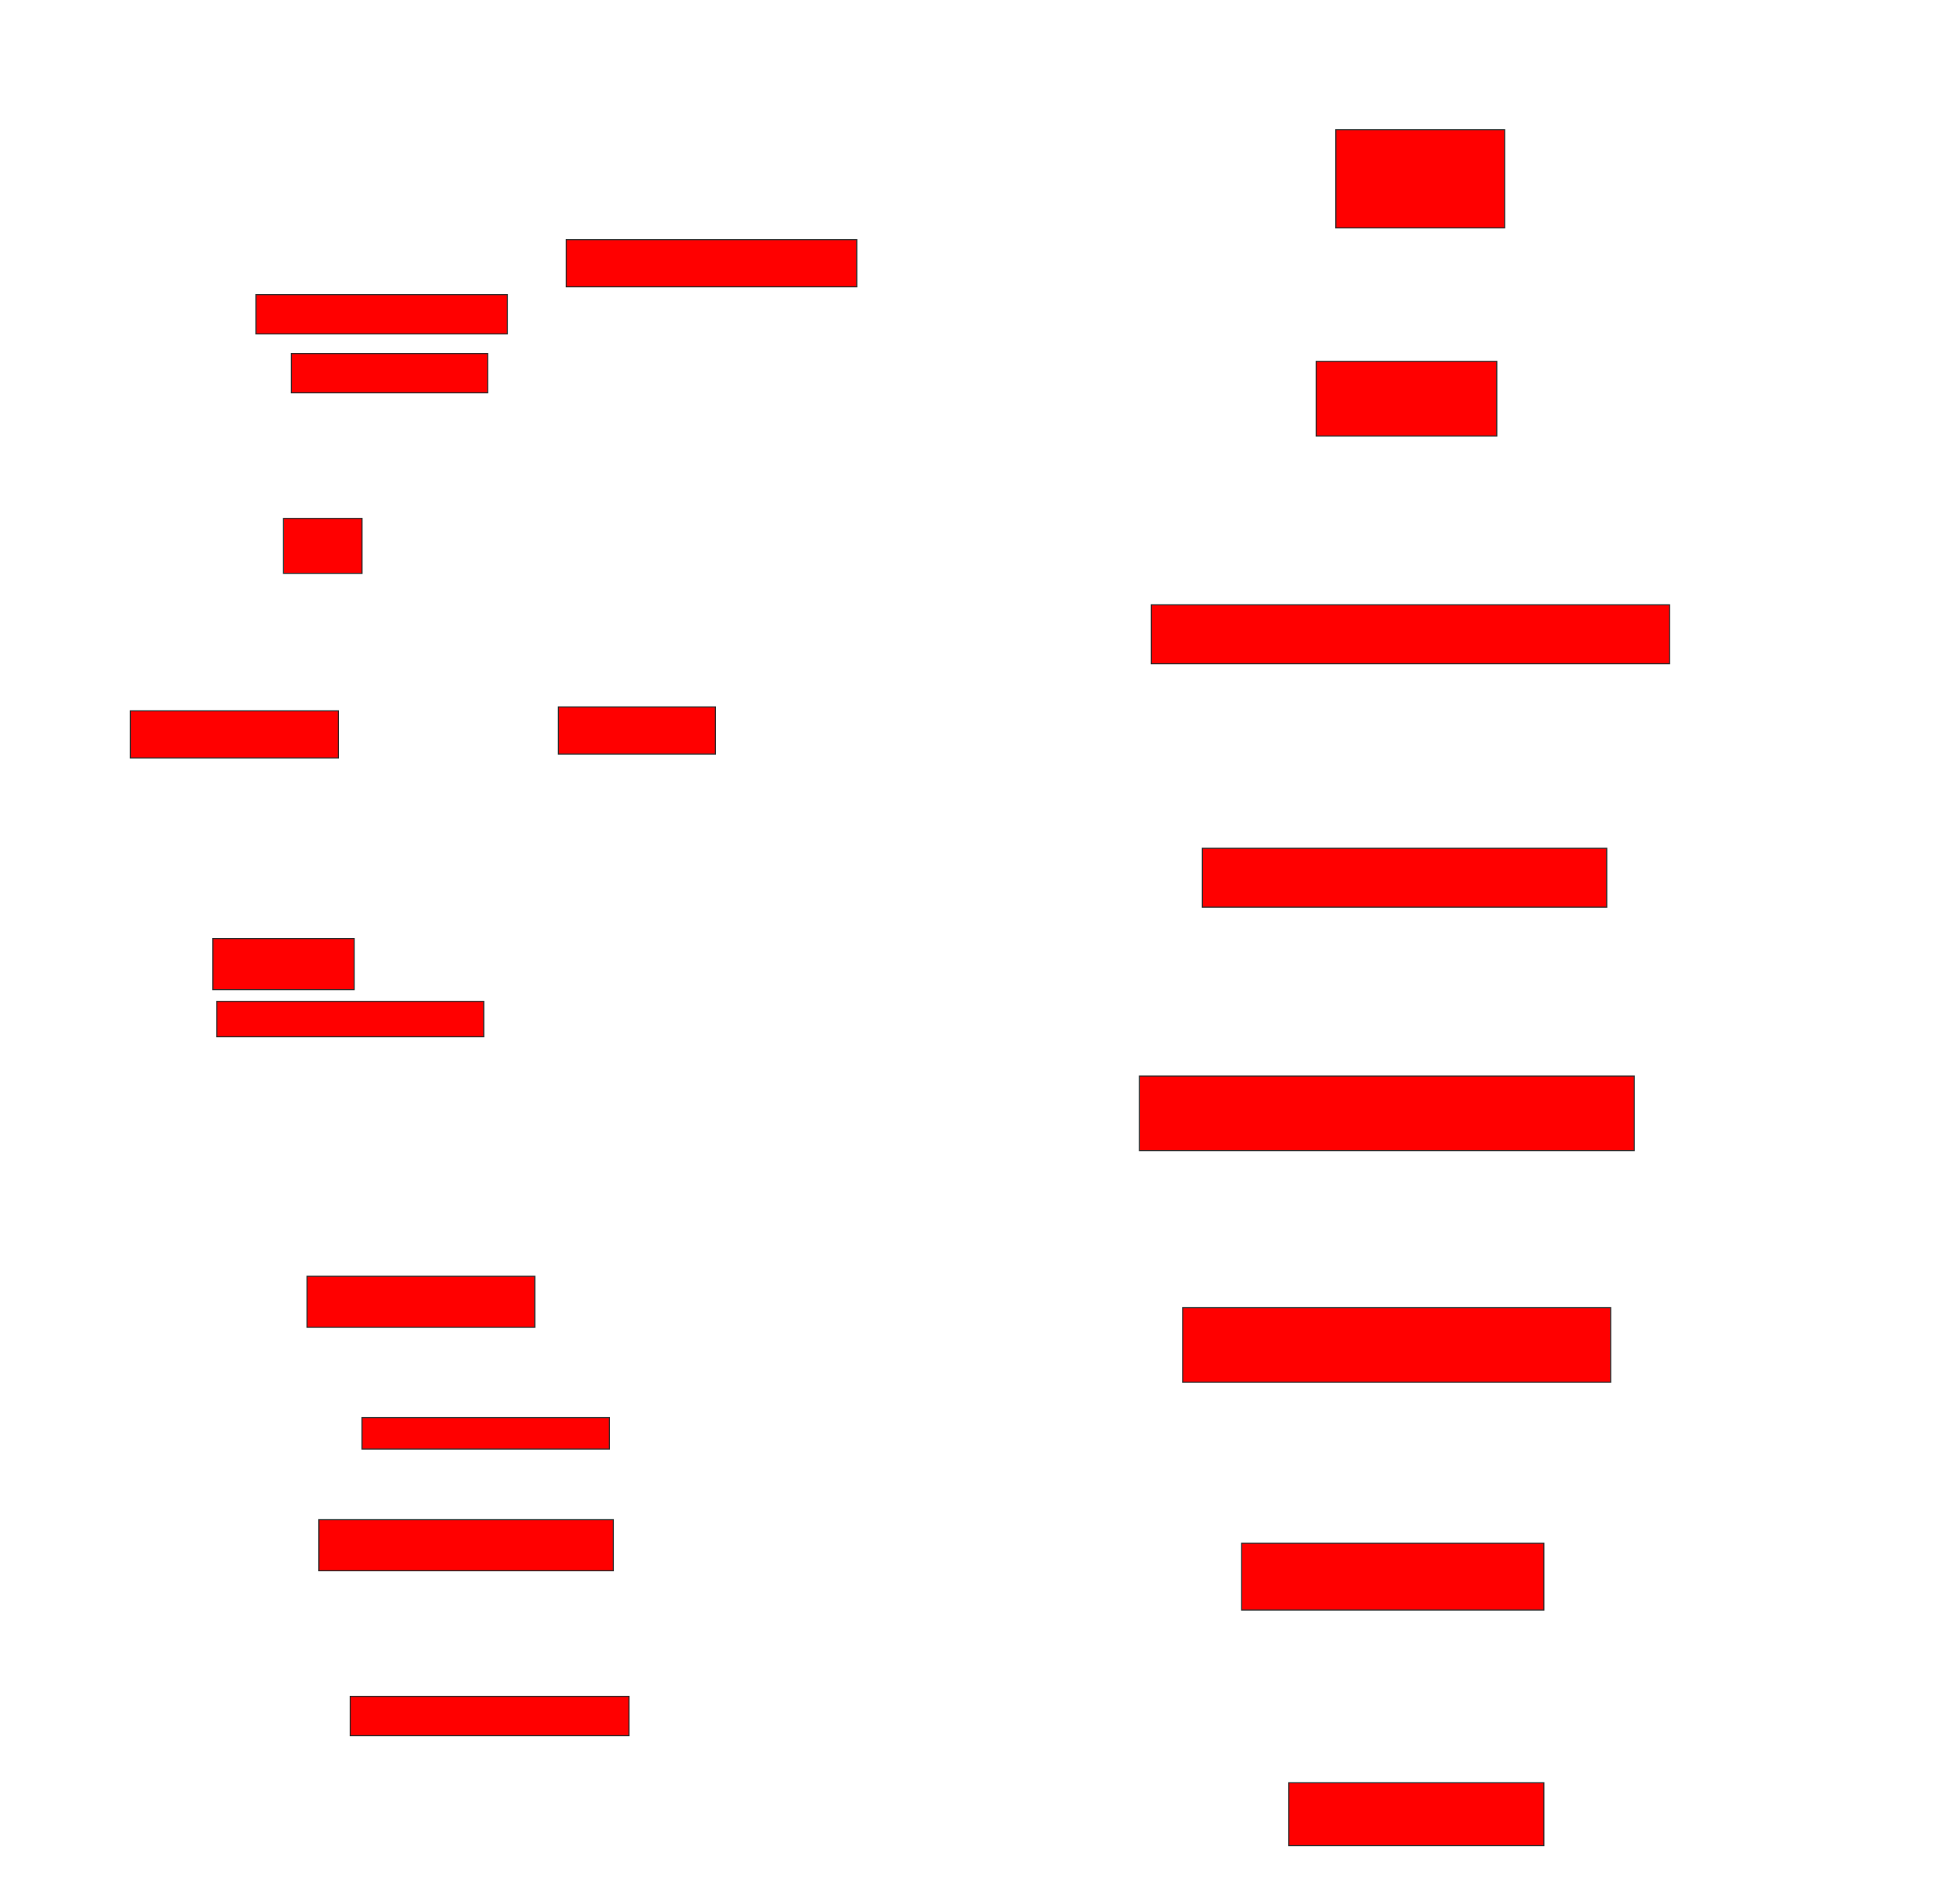 <svg xmlns="http://www.w3.org/2000/svg" width="1760" height="1732">
 <!-- Created with Image Occlusion Enhanced -->
 <g>
  <title>Labels</title>
 </g>
 <g>
  <title>Masks</title>
  <rect id="0ec74e0741e54412858de2251b977dfc-oa-1" height="89.286" width="153.571" y="118" x="1215" stroke="#2D2D2D" fill="#ff0000"/>
  <rect id="0ec74e0741e54412858de2251b977dfc-oa-2" height="67.857" width="164.286" y="328.714" x="1197.143" stroke="#2D2D2D" fill="#ff0000"/>
  <rect id="0ec74e0741e54412858de2251b977dfc-oa-3" height="42.857" width="264.286" y="218" x="515" stroke="#2D2D2D" fill="#ff0000"/>
  <rect id="0ec74e0741e54412858de2251b977dfc-oa-4" height="35.714" width="228.571" y="268" x="232.857" stroke="#2D2D2D" fill="#ff0000"/>
  <rect stroke="#2D2D2D" id="0ec74e0741e54412858de2251b977dfc-oa-5" height="35.714" width="178.571" y="321.571" x="265" fill="#ff0000"/>
  <rect id="0ec74e0741e54412858de2251b977dfc-oa-6" height="53.571" width="471.429" y="550.143" x="1047.143" stroke-linecap="null" stroke-linejoin="null" stroke-dasharray="null" stroke="#2D2D2D" fill="#ff0000"/>
  <rect id="0ec74e0741e54412858de2251b977dfc-oa-7" height="50" width="71.429" y="471.571" x="257.857" stroke-linecap="null" stroke-linejoin="null" stroke-dasharray="null" stroke="#2D2D2D" fill="#ff0000"/>
  <rect id="0ec74e0741e54412858de2251b977dfc-oa-8" height="42.857" width="189.286" y="646.571" x="118.571" stroke-linecap="null" stroke-linejoin="null" stroke-dasharray="null" stroke="#2D2D2D" fill="#ff0000"/>
  <rect id="0ec74e0741e54412858de2251b977dfc-oa-9" height="42.857" width="142.857" y="643" x="507.857" stroke-linecap="null" stroke-linejoin="null" stroke-dasharray="null" stroke="#2D2D2D" fill="#ff0000"/>
  <rect id="0ec74e0741e54412858de2251b977dfc-oa-10" height="53.571" width="367.857" y="771.571" x="1093.572" stroke-linecap="null" stroke-linejoin="null" stroke-dasharray="null" stroke="#2D2D2D" fill="#ff0000"/>
  <rect id="0ec74e0741e54412858de2251b977dfc-oa-11" height="67.857" width="450" y="978.714" x="1036.429" stroke-linecap="null" stroke-linejoin="null" stroke-dasharray="null" stroke="#2D2D2D" fill="#ff0000"/>
  <rect id="0ec74e0741e54412858de2251b977dfc-oa-12" height="46.429" width="128.571" y="853.714" x="193.571" stroke-linecap="null" stroke-linejoin="null" stroke-dasharray="null" stroke="#2D2D2D" fill="#ff0000"/>
  <rect id="0ec74e0741e54412858de2251b977dfc-oa-13" height="32.143" width="242.857" y="910.857" x="197.143" stroke-linecap="null" stroke-linejoin="null" stroke-dasharray="null" stroke="#2D2D2D" fill="#ff0000"/>
  <rect id="0ec74e0741e54412858de2251b977dfc-oa-14" height="67.857" width="389.286" y="1189.429" x="1075.714" stroke-linecap="null" stroke-linejoin="null" stroke-dasharray="null" stroke="#2D2D2D" fill="#ff0000"/>
  <rect stroke="#2D2D2D" id="0ec74e0741e54412858de2251b977dfc-oa-15" height="46.429" width="207.143" y="1160.857" x="279.286" stroke-linecap="null" stroke-linejoin="null" stroke-dasharray="null" fill="#ff0000"/>
  <rect id="0ec74e0741e54412858de2251b977dfc-oa-16" height="60.714" width="275" y="1403.714" x="1129.286" stroke-linecap="null" stroke-linejoin="null" stroke-dasharray="null" stroke="#2D2D2D" fill="#ff0000"/>
  <rect id="0ec74e0741e54412858de2251b977dfc-oa-17" height="28.571" width="225" y="1289.429" x="329.286" stroke-linecap="null" stroke-linejoin="null" stroke-dasharray="null" stroke="#2D2D2D" fill="#ff0000"/>
  <rect id="0ec74e0741e54412858de2251b977dfc-oa-18" height="46.429" width="267.857" y="1382.286" x="290" stroke-linecap="null" stroke-linejoin="null" stroke-dasharray="null" stroke="#2D2D2D" fill="#ff0000"/>
  <rect id="0ec74e0741e54412858de2251b977dfc-oa-19" height="57.143" width="232.143" y="1621.571" x="1172.143" stroke-linecap="null" stroke-linejoin="null" stroke-dasharray="null" stroke="#2D2D2D" fill="#ff0000"/>
  <rect id="0ec74e0741e54412858de2251b977dfc-oa-20" height="35.714" width="253.571" y="1543" x="318.571" stroke-linecap="null" stroke-linejoin="null" stroke-dasharray="null" stroke="#2D2D2D" fill="#ff0000"/>
 </g>
</svg>